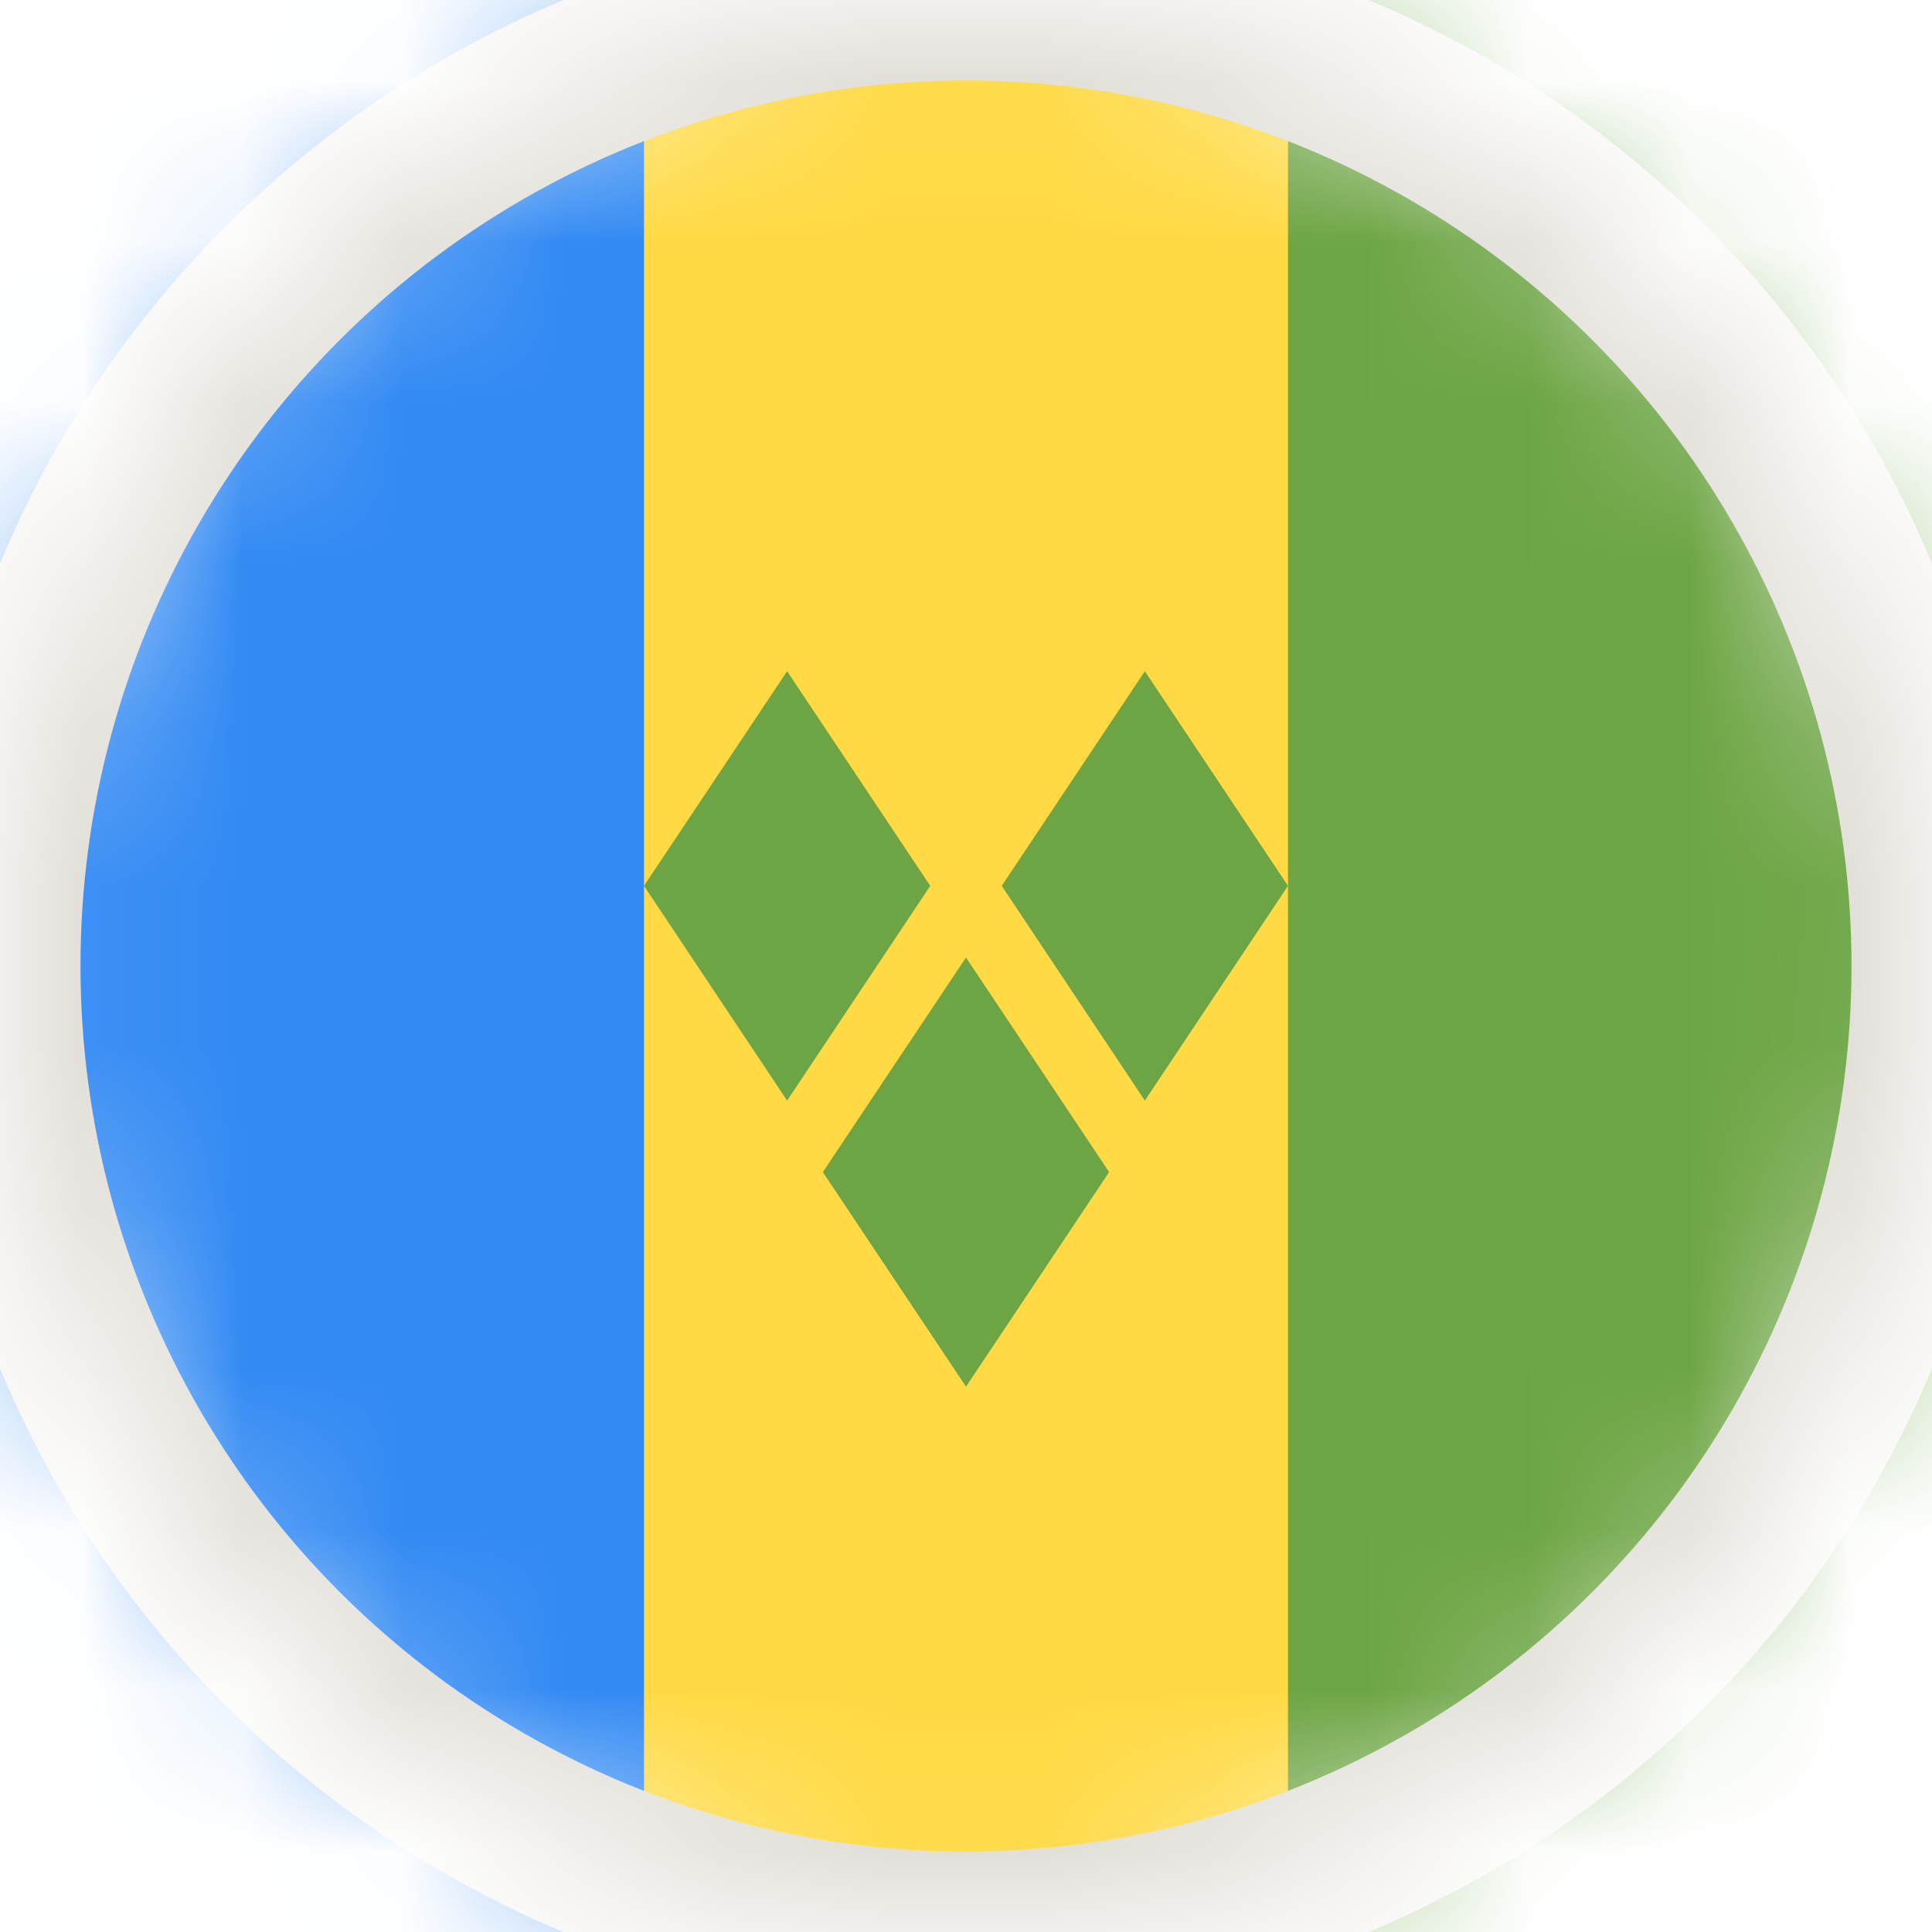 <svg width="12" height="12" viewBox="0 0 12 12" fill="none" xmlns="http://www.w3.org/2000/svg">
<mask id="mask0_109_10073" style="mask-type:alpha" maskUnits="userSpaceOnUse" x="0" y="0" width="12" height="12">
<circle cx="6" cy="6" r="6" fill="#D9D9D9"/>
</mask>
<g mask="url(#mask0_109_10073)">
<g clip-path="url(#clip0_109_10073)">
<path d="M15 -0H-3V12H15V-0Z" fill="#FFDA44"/>
<path d="M4 -0H-3V12H4V-0Z" fill="#338AF3"/>
<path d="M15 0H8V12H15V0Z" fill="#6DA544"/>
<path d="M4.889 6.836L4 5.502L4.889 4.169L5.778 5.502L4.889 6.836Z" fill="#6DA544"/>
<path d="M7.111 6.836L6.222 5.502L7.111 4.169L8 5.502L7.111 6.836Z" fill="#6DA544"/>
<path d="M6 8.613L5.111 7.28L6 5.947L6.889 7.28L6 8.613Z" fill="#6DA544"/>
</g>
<circle cx="6" cy="6" r="6" stroke="#E1DED7"/>
</g>
<defs>
<clipPath id="clip0_109_10073">
<rect width="18" height="12" fill="white" transform="translate(-3)"/>
</clipPath>
</defs>
</svg>
